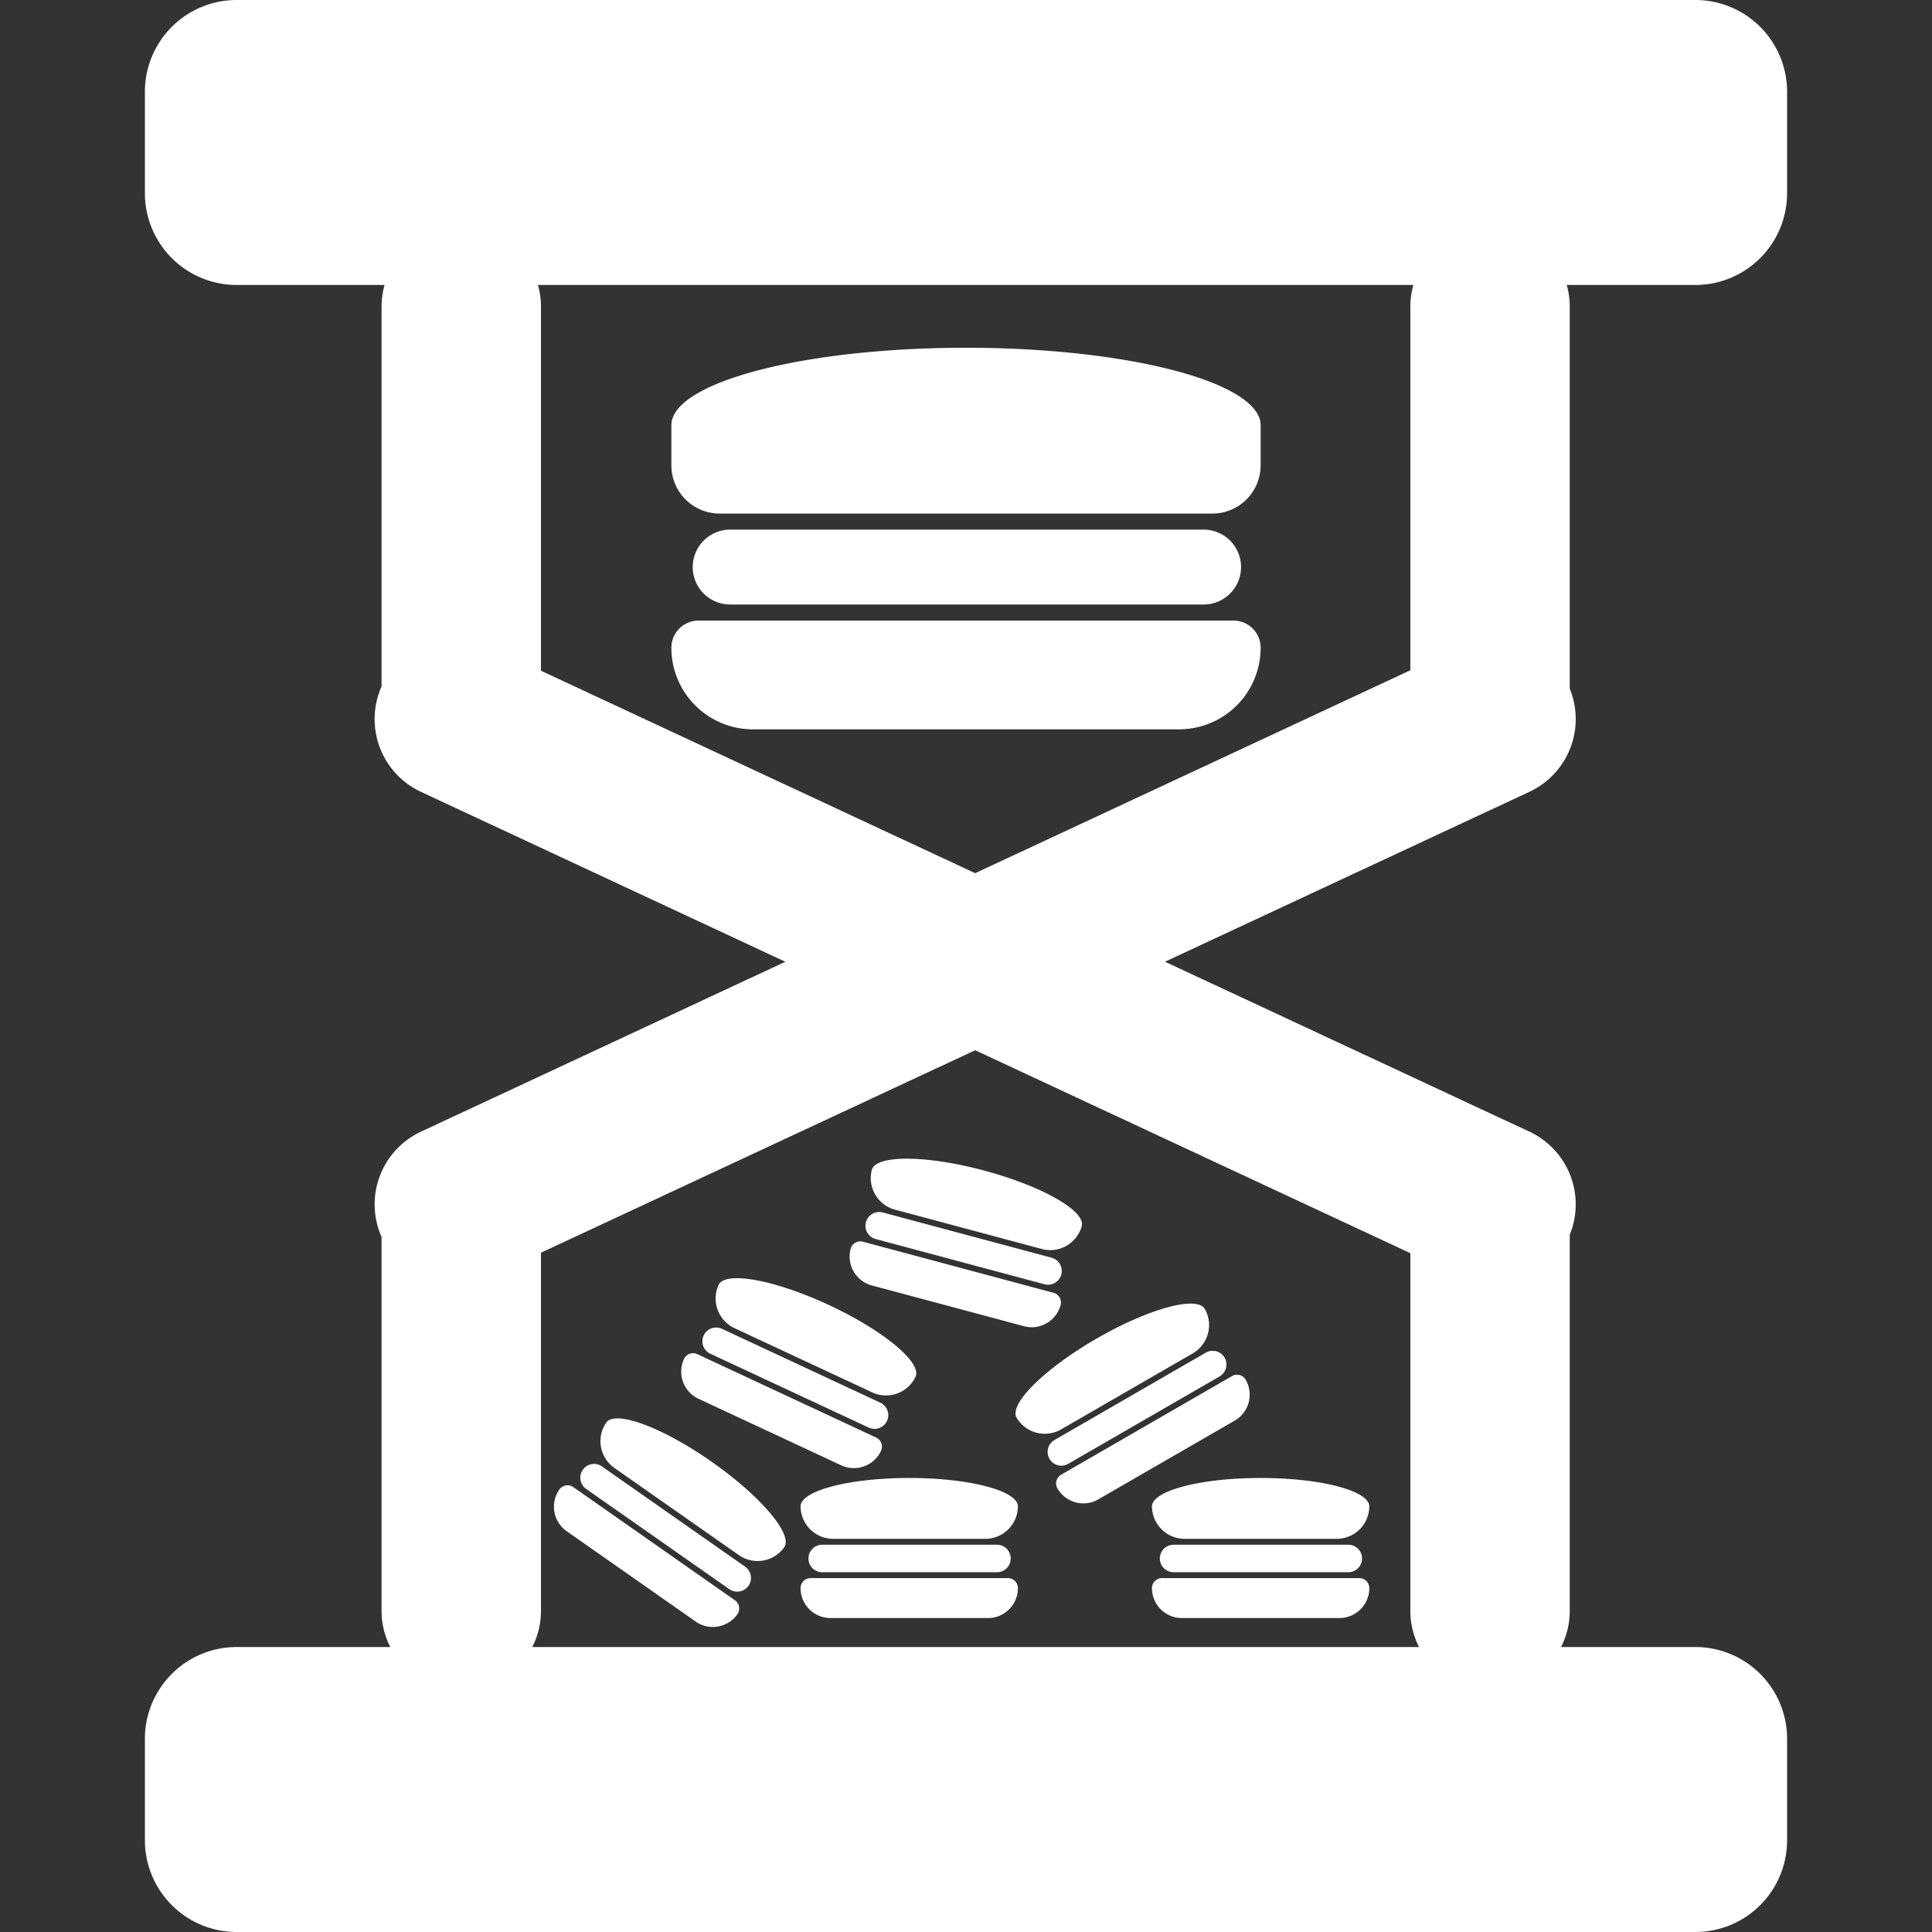 <svg xmlns="http://www.w3.org/2000/svg" xmlns:xlink="http://www.w3.org/1999/xlink" width="400" height="400" viewBox="0 0 400 400">
  <rect x="0" y="0" width="400" height="400" fill="#333333" stroke="none"/>
  <defs>
    <clipPath id="clip-Artboard_3">
      <rect width="400" height="400"/>
    </clipPath>
  </defs>
  <g id="Artboard_3" data-name="Artboard – 3" clip-path="url(#clip-Artboard_3)">
    <path id="Union_23" data-name="Union 23" d="M-858,577a19,19,0,0,1-19-19V537a19,19,0,0,1,19-19h31.8a16.435,16.435,0,0,1-1.8-7.5V433.1a16.608,16.608,0,0,1,8.156-21.8l75.441-35.179-75.441-35.178A16.611,16.611,0,0,1-828,319.129V240.5a16.493,16.493,0,0,1,.621-4.5H-858a19,19,0,0,1-19-19V196a19,19,0,0,1,19-19h302a19,19,0,0,1,19,19v21a19,19,0,0,1-19,19h-26.622a16.493,16.493,0,0,1,.622,4.5v79c0,.031,0,.061,0,.092a16.612,16.612,0,0,1-8.354,21.344L-665.8,376.114l75.442,35.179A16.61,16.61,0,0,1-582,432.634V510.5a16.425,16.425,0,0,1-1.8,7.5H-556a19,19,0,0,1,19,19v21a19,19,0,0,1-19,19Zm63-140.638V510.5a16.424,16.424,0,0,1-1.8,7.5h183.6a16.435,16.435,0,0,1-1.8-7.5V436.455l-90.1-42.014Zm0-195.863v75.365l89.9,41.921,90.1-42.015V240.5a16.493,16.493,0,0,1,.621-4.5H-795.622A16.491,16.491,0,0,1-795,240.5Zm32.035,272.227-26.7-18.7a6.2,6.2,0,0,1-1.523-8.635,2.066,2.066,0,0,1,2.878-.508l33.476,23.441a2.067,2.067,0,0,1,.508,2.877,6.2,6.2,0,0,1-5.085,2.645A6.169,6.169,0,0,1-762.964,512.727ZM-662.3,512a6.2,6.2,0,0,1-6.2-6.2,2.066,2.066,0,0,1,2.066-2.066h40.867A2.066,2.066,0,0,1-623.5,505.8a6.2,6.2,0,0,1-6.2,6.2Zm-72.752,0a6.2,6.2,0,0,1-6.2-6.2,2.066,2.066,0,0,1,2.066-2.066h40.867a2.066,2.066,0,0,1,2.066,2.066,6.2,6.2,0,0,1-6.2,6.2ZM-756,506.022l-29.639-20.753a2.844,2.844,0,0,1-.7-3.963,2.845,2.845,0,0,1,3.964-.7l29.638,20.753a2.846,2.846,0,0,1,.7,3.964,2.844,2.844,0,0,1-2.334,1.213A2.831,2.831,0,0,1-756,506.022Zm91.978-3.509a2.846,2.846,0,0,1-2.846-2.846,2.846,2.846,0,0,1,2.846-2.846h36.182A2.846,2.846,0,0,1-625,499.667a2.846,2.846,0,0,1-2.846,2.846Zm-72.752,0a2.846,2.846,0,0,1-2.846-2.846,2.846,2.846,0,0,1,2.846-2.846h36.182a2.846,2.846,0,0,1,2.846,2.846,2.846,2.846,0,0,1-2.846,2.846Zm-17.256-3.548-25.763-18.04a6.774,6.774,0,0,1-1.737-9.328c.011-.018.023-.035.035-.052l.012-.017.027-.039h0c1.964-2.561,11.664,1.055,21.771,8.132s16.823,14.956,15.088,17.678h0l-.027.039-.013.017-.036.05a6.771,6.771,0,0,1-5.482,2.784A6.744,6.744,0,0,1-754.031,498.965Zm92.306-3.363a6.776,6.776,0,0,1-6.774-6.646c0-.021,0-.041,0-.062v-.068h0c.14-3.225,10.159-5.827,22.5-5.827s22.359,2.6,22.5,5.827h0v.068c0,.021,0,.041,0,.062a6.777,6.777,0,0,1-6.774,6.646Zm-72.752,0a6.776,6.776,0,0,1-6.774-6.646c0-.021,0-.041,0-.062v-.068h0c.139-3.225,10.159-5.827,22.5-5.827s22.359,2.6,22.5,5.827h0v.068c0,.021,0,.041,0,.062a6.777,6.777,0,0,1-6.774,6.646Zm46.406-10.448a2.066,2.066,0,0,1,.757-2.822l35.392-20.434a2.067,2.067,0,0,1,2.823.756,6.2,6.2,0,0,1-2.269,8.47l-28.233,16.3a6.17,6.17,0,0,1-3.094.832A6.2,6.2,0,0,1-688.072,485.154Zm-44.763-4.775L-762.381,466.6a6.2,6.2,0,0,1-3-8.24,2.067,2.067,0,0,1,2.746-1l37.039,17.272a2.066,2.066,0,0,1,1,2.746,6.2,6.2,0,0,1-5.623,3.581A6.175,6.175,0,0,1-732.835,480.38Zm43.111-1.351a2.846,2.846,0,0,1,1.041-3.888l31.334-18.091a2.847,2.847,0,0,1,3.888,1.042,2.846,2.846,0,0,1-1.042,3.887l-31.334,18.091a2.833,2.833,0,0,1-1.421.382A2.844,2.844,0,0,1-689.724,479.029Zm-6.768-8.461c-.011-.017-.022-.035-.031-.053l-.011-.019c-.008-.013-.016-.027-.023-.04h0c-1.492-2.862,5.884-10.126,16.571-16.3s20.664-8.925,22.4-6.2h0l.023.04.011.019c.011.018.02.036.031.054a6.776,6.776,0,0,1-2.544,9.142L-687.3,472.936a6.745,6.745,0,0,1-3.382.909A6.773,6.773,0,0,1-696.492,470.568Zm-30.65,2-32.792-15.291a2.846,2.846,0,0,1-1.377-3.783,2.846,2.846,0,0,1,3.782-1.376l32.792,15.291a2.846,2.846,0,0,1,1.376,3.782,2.847,2.847,0,0,1-2.581,1.644A2.833,2.833,0,0,1-727.142,472.568Zm.715-7.293-28.5-13.291a6.776,6.776,0,0,1-3.332-8.886c.008-.02.017-.038.026-.057l.009-.02c.007-.014.013-.029.02-.042h0c1.489-2.864,11.669-.987,22.853,4.227s19.164,11.807,17.927,14.789h0c-.006.013-.013.028-.02.042s-.006.013-.009.02l-.027.056a6.779,6.779,0,0,1-6.089,3.8A6.75,6.75,0,0,1-726.427,465.276Zm31.419-13.7-31.49-8.437a6.2,6.2,0,0,1-4.384-7.593,2.066,2.066,0,0,1,2.531-1.462l39.475,10.578a2.065,2.065,0,0,1,1.461,2.531,6.2,6.2,0,0,1-5.984,4.6A6.2,6.2,0,0,1-695.008,451.574Zm4.251-8.681-34.949-9.365a2.845,2.845,0,0,1-2.012-3.486,2.846,2.846,0,0,1,3.485-2.012l34.949,9.365a2.845,2.845,0,0,1,2.012,3.485,2.847,2.847,0,0,1-2.747,2.11A2.845,2.845,0,0,1-690.757,442.893Zm-.563-7.305-30.378-8.141a6.775,6.775,0,0,1-4.823-8.172c0-.021.01-.04.014-.06a.178.178,0,0,0,.006-.021c0-.016.008-.031.012-.045h0c.969-3.079,11.321-3,23.24.2s20.923,8.3,20.224,11.451h0l-.012.045-.005.021c-.005.02-.012.04-.017.059a6.781,6.781,0,0,1-6.507,4.9A6.783,6.783,0,0,1-691.321,435.587ZM-751.111,328A16.889,16.889,0,0,1-768,311.11a5.63,5.63,0,0,1,5.63-5.629H-651.63A5.63,5.63,0,0,1-646,311.11,16.889,16.889,0,0,1-662.89,328Zm-4.714-25.841a7.752,7.752,0,0,1-7.753-7.752,7.752,7.752,0,0,1,7.753-7.753h98.018a7.752,7.752,0,0,1,7.753,7.753,7.752,7.752,0,0,1-7.753,7.752ZM-758,283.331a10,10,0,0,1-10-10v-8.457h0C-767.62,256.09-740.456,249-707,249s60.62,7.09,61,15.874h0v8.457a10,10,0,0,1-10,10Z" transform="translate(907 -177)" fill="#fff"/>
  </g>
</svg>
